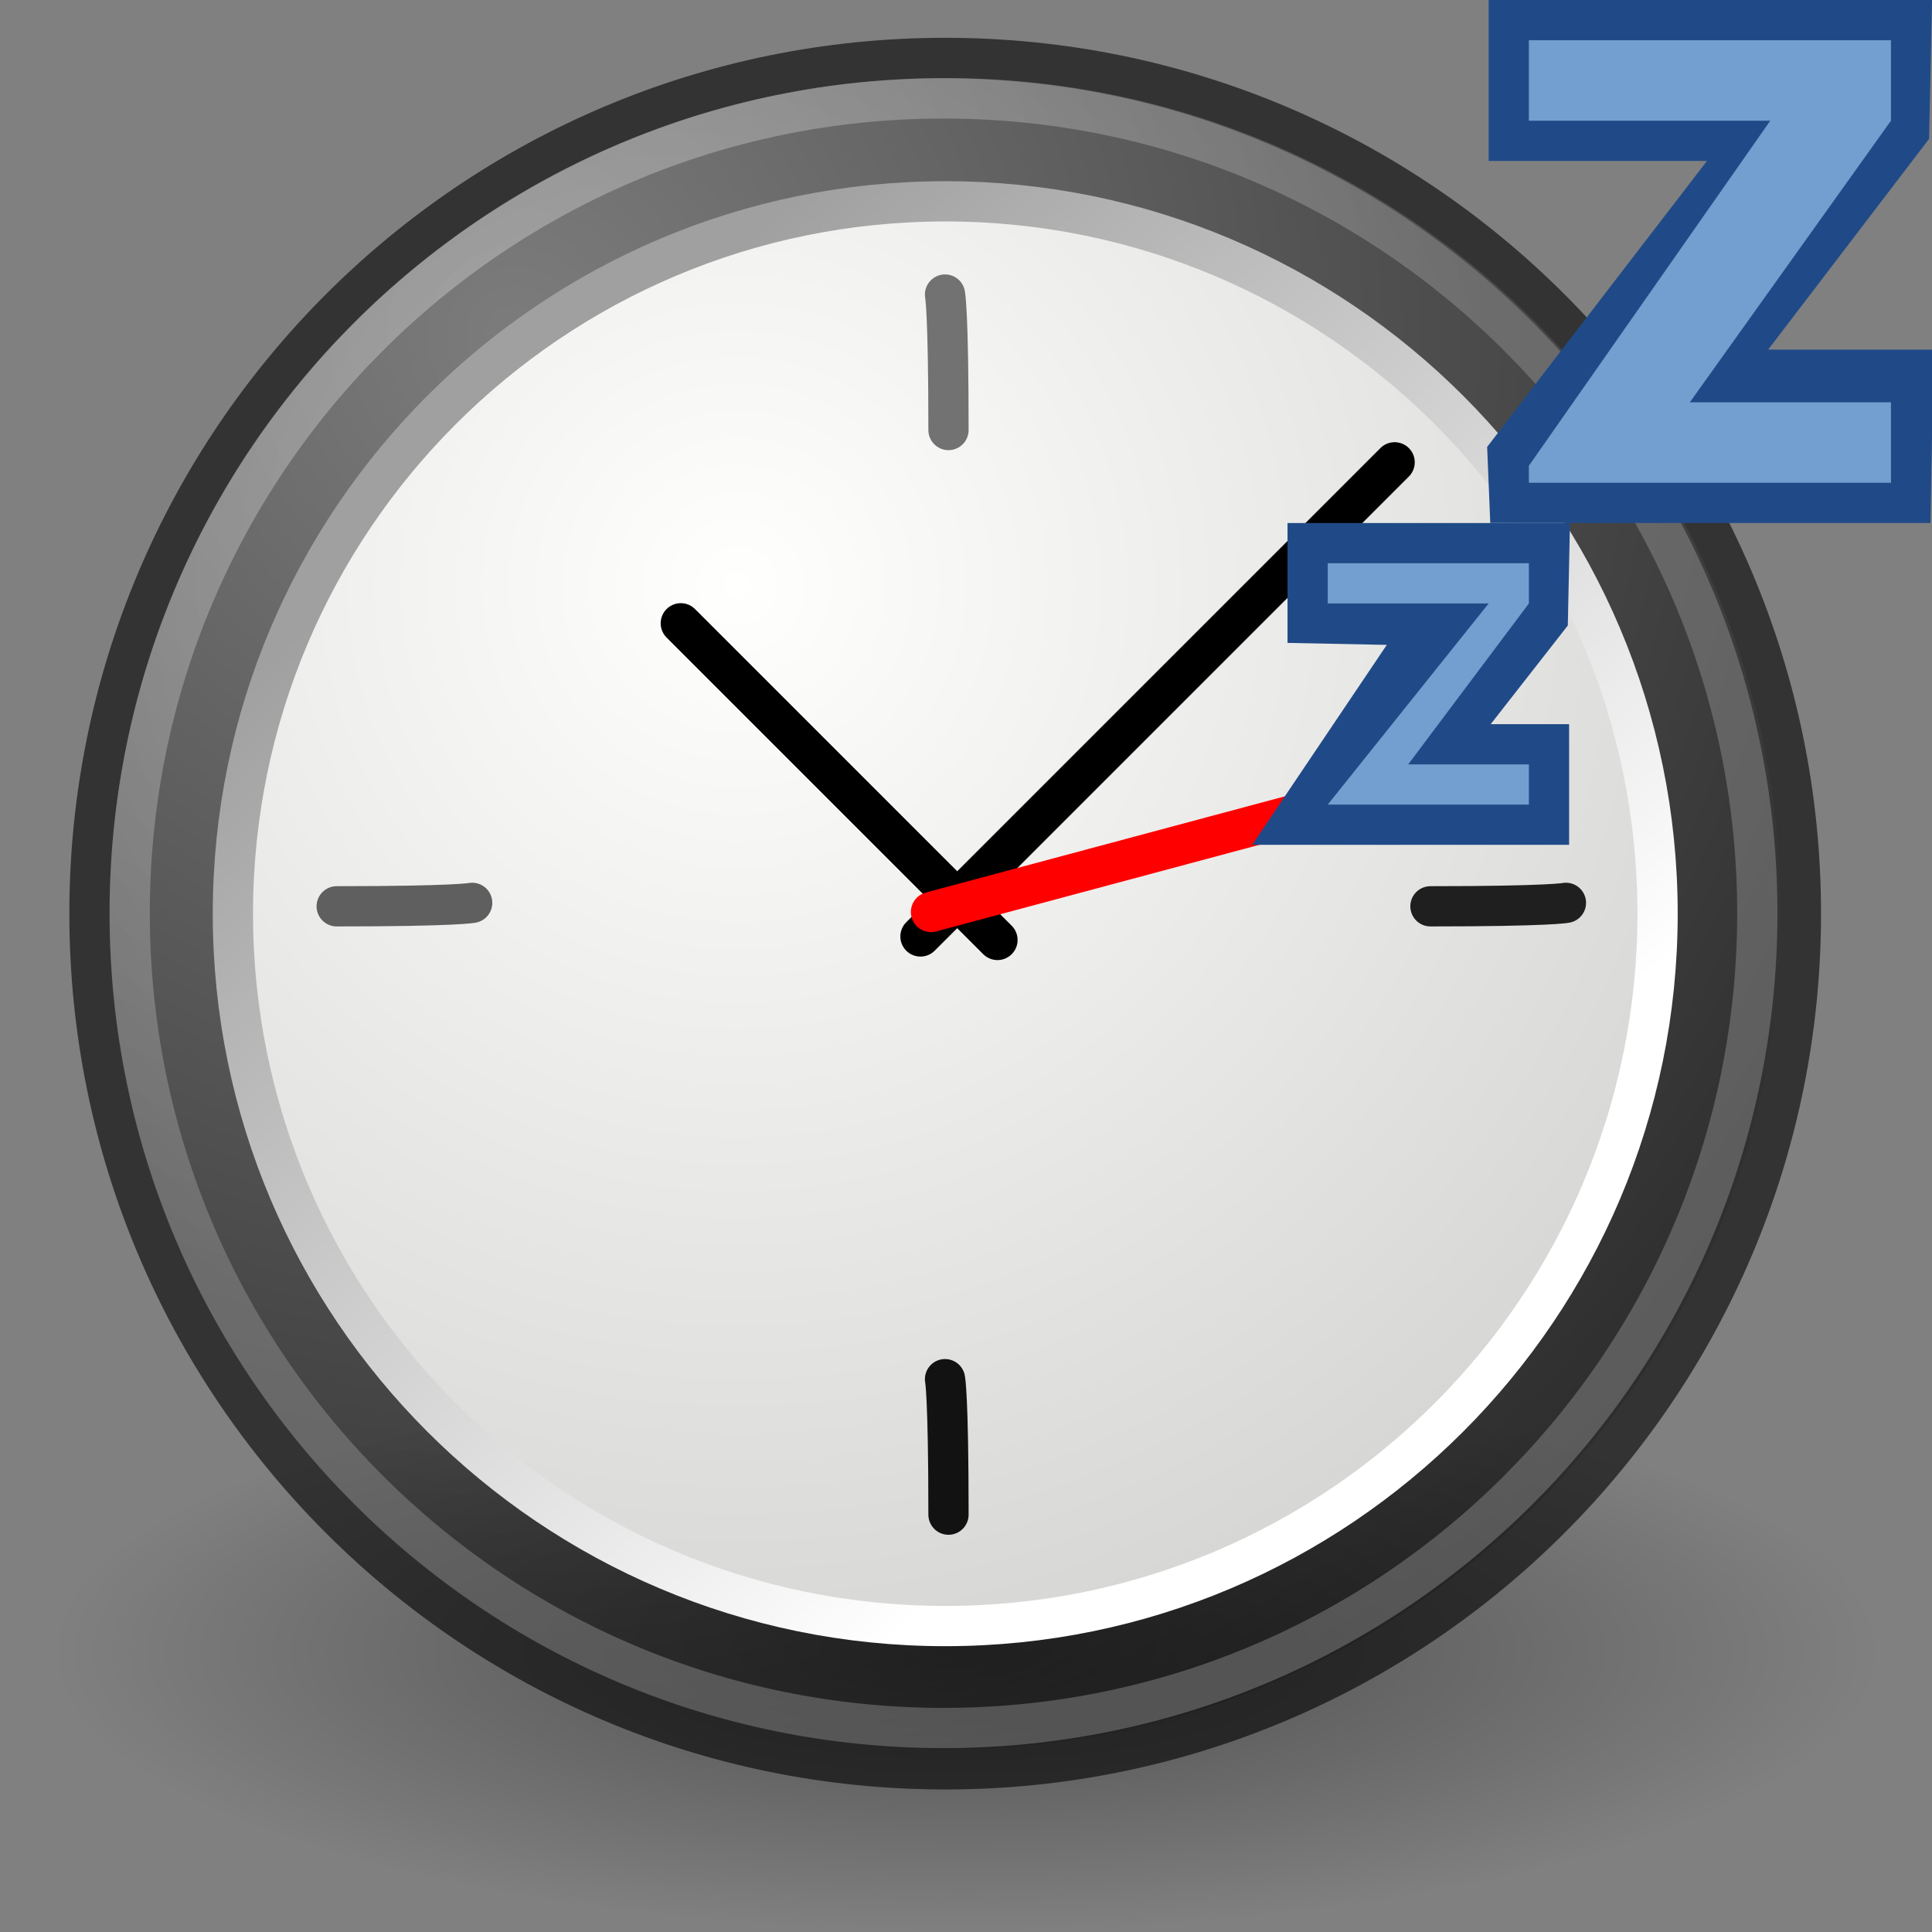 <?xml version="1.0" encoding="UTF-8" standalone="no"?>
<!-- Created with Inkscape (http://www.inkscape.org/) -->
<svg
   xmlns:dc="http://purl.org/dc/elements/1.1/"
   xmlns:cc="http://creativecommons.org/ns#"
   xmlns:rdf="http://www.w3.org/1999/02/22-rdf-syntax-ns#"
   xmlns:svg="http://www.w3.org/2000/svg"
   xmlns="http://www.w3.org/2000/svg"
   xmlns:xlink="http://www.w3.org/1999/xlink"
   xmlns:sodipodi="http://sodipodi.sourceforge.net/DTD/sodipodi-0.dtd"
   xmlns:inkscape="http://www.inkscape.org/namespaces/inkscape"
   version="1.1"
   width="48"
   height="48"
   id="svg2439"
   sodipodi:version="0.32"
   inkscape:version="0.46"
   sodipodi:docname="system-suspend.svg"
   inkscape:output_extension="org.inkscape.output.svg.inkscape">
  <rect width="100%" height="100%" fill="#808080" stroke="none"/>
  <sodipodi:namedview
     inkscape:window-height="480"
     inkscape:window-width="640"
     inkscape:pageshadow="2"
     inkscape:pageopacity="0.0"
     guidetolerance="10.0"
     gridtolerance="10.0"
     objecttolerance="10.0"
     borderopacity="1.0"
     bordercolor="#666666"
     pagecolor="#ffffff"
     id="base"
     showgrid="true"
     inkscape:zoom="12.294291"
     inkscape:cx="30.841957"
     inkscape:cy="27.360667"
     inkscape:current-layer="svg2439">
    <inkscape:grid
       type="xygrid"
       id="grid8232" />
  </sodipodi:namedview>
  <defs
     id="defs2441">
    <inkscape:perspective
       sodipodi:type="inkscape:persp3d"
       inkscape:vp_x="0 : 24 : 1"
       inkscape:vp_y="0 : 1000 : 0"
       inkscape:vp_z="48 : 24 : 1"
       inkscape:persp3d-origin="24 : 16 : 1"
       id="perspective8175" />
    <linearGradient
       id="linearGradient5238">
      <stop
         id="stop5240"
         style="stop-color:white;stop-opacity:1"
         offset="0" />
      <stop
         id="stop5242"
         style="stop-color:#a0a0a0;stop-opacity:1"
         offset="1" />
    </linearGradient>
    <radialGradient
       cx="11.329"
       cy="10.584"
       r="15.532"
       fx="11.329"
       fy="10.584"
       id="radialGradient3233"
       xlink:href="#linearGradient5238"
       gradientUnits="userSpaceOnUse" />
    <linearGradient
       id="linearGradient42174">
      <stop
         id="stop42176"
         style="stop-color:#a0a0a0;stop-opacity:1"
         offset="0" />
      <stop
         id="stop42178"
         style="stop-color:white;stop-opacity:1"
         offset="1" />
    </linearGradient>
    <linearGradient
       x1="6.342"
       y1="7.789"
       x2="22.218"
       y2="25.884"
       id="linearGradient3231"
       xlink:href="#linearGradient42174"
       gradientUnits="userSpaceOnUse" />
    <linearGradient
       id="linearGradient2145">
      <stop
         id="stop2147"
         style="stop-color:#fffffd;stop-opacity:1"
         offset="0" />
      <stop
         id="stop2149"
         style="stop-color:#cbcbc9;stop-opacity:1"
         offset="1" />
    </linearGradient>
    <radialGradient
       cx="11.902"
       cy="10.045"
       r="29.293"
       fx="11.902"
       fy="10.045"
       id="radialGradient3229"
       xlink:href="#linearGradient2145"
       gradientUnits="userSpaceOnUse" />
    <linearGradient
       id="linearGradient10691">
      <stop
         id="stop10693"
         style="stop-color:black;stop-opacity:1"
         offset="0" />
      <stop
         id="stop10695"
         style="stop-color:black;stop-opacity:0"
         offset="1" />
    </linearGradient>
    <radialGradient
       cx="6.703"
       cy="73.616"
       r="7.228"
       fx="6.703"
       fy="73.616"
       id="radialGradient3227"
       xlink:href="#linearGradient10691"
       gradientUnits="userSpaceOnUse"
       gradientTransform="scale(1.902,0.526)" />
    <linearGradient
       id="linearGradient37935">
      <stop
         id="stop37937"
         style="stop-color:#7c7c7c;stop-opacity:1"
         offset="0" />
      <stop
         id="stop37939"
         style="stop-color:#242424;stop-opacity:1"
         offset="1" />
    </linearGradient>
    <radialGradient
       cx="8.747"
       cy="6.828"
       r="29.89"
       fx="8.747"
       fy="6.828"
       id="radialGradient3225"
       xlink:href="#linearGradient37935"
       gradientUnits="userSpaceOnUse" />
    <linearGradient
       id="linearGradient2152">
      <stop
         id="stop2154"
         style="stop-color:#9aa29a;stop-opacity:1"
         offset="0" />
      <stop
         id="stop2156"
         style="stop-color:#b5beb5;stop-opacity:1"
         offset="1" />
    </linearGradient>
    <linearGradient
       x1="40.547"
       y1="1.125"
       x2="47.375"
       y2="37.75"
       id="linearGradient2449"
       xlink:href="#linearGradient13678"
       gradientUnits="userSpaceOnUse"
       gradientTransform="matrix(0.894,0,0,0.894,5.032,2.645547e-2)" />
    <linearGradient
       id="linearGradient13678">
      <stop
         id="stop13680"
         style="stop-color:white;stop-opacity:1"
         offset="0" />
      <stop
         id="stop13682"
         style="stop-color:white;stop-opacity:0"
         offset="1" />
    </linearGradient>
    <linearGradient
       x1="40.547"
       y1="1.125"
       x2="47.375"
       y2="37.75"
       id="linearGradient2444"
       xlink:href="#linearGradient13678"
       gradientUnits="userSpaceOnUse"
       gradientTransform="matrix(0.508,0,0,0.508,11.547,16.525)" />
    <linearGradient
       x1="8.916"
       y1="37.197"
       x2="9.886"
       y2="52.091"
       id="linearGradient2511"
       xlink:href="#linearGradient2152"
       gradientUnits="userSpaceOnUse"
       gradientTransform="matrix(3.113,0,0,0.966,-31.846,-19.049)" />
    <linearGradient
       inkscape:collect="always"
       xlink:href="#linearGradient13678"
       id="linearGradient8178"
       gradientUnits="userSpaceOnUse"
       gradientTransform="matrix(0.508,0,0,0.508,11.547,16.525)"
       x1="40.547"
       y1="1.125"
       x2="47.375"
       y2="37.75" />
    <linearGradient
       inkscape:collect="always"
       xlink:href="#linearGradient13678"
       id="linearGradient8182"
       gradientUnits="userSpaceOnUse"
       gradientTransform="matrix(0.894,0,0,0.894,5.032,2.645547e-2)"
       x1="40.547"
       y1="1.125"
       x2="47.375"
       y2="37.75" />
    <radialGradient
       inkscape:collect="always"
       xlink:href="#linearGradient5238"
       id="radialGradient8194"
       gradientUnits="userSpaceOnUse"
       cx="11.329"
       cy="10.584"
       fx="11.329"
       fy="10.584"
       r="15.532"
       gradientTransform="matrix(1.356,0,0,1.358,1.406,-0.271)" />
    <radialGradient
       inkscape:collect="always"
       xlink:href="#linearGradient2145"
       id="radialGradient8197"
       gradientUnits="userSpaceOnUse"
       cx="11.902"
       cy="10.045"
       fx="11.902"
       fy="10.045"
       r="29.293"
       gradientTransform="matrix(1.187,0,0,1.187,4.196,2.628)" />
    <linearGradient
       inkscape:collect="always"
       xlink:href="#linearGradient42174"
       id="linearGradient8199"
       gradientUnits="userSpaceOnUse"
       x1="6.342"
       y1="7.789"
       x2="22.218"
       y2="25.884"
       gradientTransform="matrix(1.187,0,0,1.187,4.196,2.628)" />
    <radialGradient
       inkscape:collect="always"
       xlink:href="#linearGradient10691"
       id="radialGradient8202"
       gradientUnits="userSpaceOnUse"
       gradientTransform="matrix(3.134,0,0,0.962,2.996,-29.791)"
       cx="6.703"
       cy="73.616"
       fx="6.703"
       fy="73.616"
       r="7.228" />
    <radialGradient
       inkscape:collect="always"
       xlink:href="#linearGradient37935"
       id="radialGradient8205"
       gradientUnits="userSpaceOnUse"
       cx="8.747"
       cy="6.828"
       fx="8.747"
       fy="6.828"
       r="29.89"
       gradientTransform="matrix(1.426,0,0,1.426,0.313,-1.413)" />
    <linearGradient
       inkscape:collect="always"
       xlink:href="#linearGradient2152"
       id="linearGradient8209"
       gradientUnits="userSpaceOnUse"
       gradientTransform="matrix(3.113,0,0,0.966,-31.846,-19.049)"
       x1="8.916"
       y1="37.197"
       x2="9.886"
       y2="52.091" />
  </defs>
  <g
     id="g8211">
    <path
       d="M 18.458,1.879 L 4.146,18.515 L 5.401,19.754 L 18.458,1.879 z"
       id="path14341"
       style="fill:url(#linearGradient8209);fill-opacity:1;fill-rule:evenodd;stroke:none;stroke-width:1;marker:none;visibility:visible;display:inline;overflow:visible" />
    <path
       d="M 18.338,1.789 L 5.575,19.488 L 7.398,21.098 L 18.338,1.789 z"
       id="path18921"
       style="fill:#fefefe;fill-opacity:1;fill-rule:evenodd;stroke:none" />
    <path
       d="M 44.743,22.699 C 44.743,34.441 35.225,43.959 23.483,43.959 C 11.741,43.959 2.223,34.441 2.223,22.699 C 2.223,10.957 11.741,1.439 23.483,1.439 C 35.225,1.439 44.743,10.957 44.743,22.699 L 44.743,22.699 z"
       id="path27786"
       style="fill:url(#radialGradient8205);fill-opacity:1;fill-rule:evenodd;stroke:#333333;stroke-width:1;stroke-linecap:round;stroke-linejoin:round;stroke-miterlimit:4;stroke-dasharray:none;stroke-dashoffset:0;stroke-opacity:1" />
    <path
       d="M 46.651,41.045 C 46.651,44.886 36.51,48 24,48 C 11.49,48 1.349,44.886 1.349,41.045 C 1.349,37.203 11.49,34.089 24,34.089 C 36.51,34.089 46.651,37.203 46.651,41.045 z"
       id="path10689"
       style="opacity:0.4;fill:url(#radialGradient8202);fill-opacity:1;fill-rule:nonzero;stroke:none;stroke-width:0.576;marker:none;visibility:visible;display:inline;overflow:visible" />
    <path
       d="M 41.182,22.7 C 41.182,32.475 33.259,40.399 23.484,40.399 C 13.71,40.399 5.786,32.475 5.786,22.7 C 5.786,12.926 13.71,5.002 23.484,5.002 C 33.259,5.002 41.182,12.926 41.182,22.7 L 41.182,22.7 z"
       id="path35549"
       style="fill:url(#radialGradient8197);fill-opacity:1;fill-rule:evenodd;stroke:url(#linearGradient8199);stroke-width:1;stroke-linecap:round;stroke-linejoin:bevel;stroke-miterlimit:4;stroke-dasharray:none;stroke-dashoffset:0;stroke-opacity:1" />
    <path
       d="M 43.66,22.688 C 43.66,33.869 34.608,42.932 23.441,42.932 C 12.274,42.932 3.222,33.869 3.222,22.688 C 3.222,11.508 12.274,2.445 23.441,2.445 C 34.608,2.445 43.66,11.508 43.66,22.688 L 43.66,22.688 z"
       id="path10651"
       style="opacity:0.4;fill:none;stroke:url(#radialGradient8194);stroke-width:1;stroke-linecap:round;stroke-linejoin:round;stroke-miterlimit:4;stroke-dasharray:none;stroke-dashoffset:0;stroke-opacity:1" />
    <path
       d="M 8.365,22.517 C 11.353,22.517 11.731,22.431 11.731,22.431"
       id="path2291"
       style="fill:#616161;fill-opacity:1;fill-rule:evenodd;stroke:#5f5f5f;stroke-width:1;stroke-linecap:round;stroke-linejoin:miter;stroke-miterlimit:4;stroke-dasharray:none;stroke-opacity:1" />
    <path
       d="M 35.539,22.517 C 38.527,22.517 38.905,22.431 38.905,22.431"
       id="path2296"
       style="fill:#1f1f1f;fill-opacity:1;fill-rule:evenodd;stroke:#1f1f1f;stroke-width:1;stroke-linecap:round;stroke-linejoin:miter;stroke-miterlimit:4;stroke-dasharray:none;stroke-opacity:1" />
    <path
       d="M 23.565,37.631 C 23.565,34.643 23.479,34.265 23.479,34.265"
       id="path2306"
       style="fill:#131313;fill-opacity:1;fill-rule:evenodd;stroke:#121212;stroke-width:1;stroke-linecap:round;stroke-linejoin:miter;stroke-miterlimit:4;stroke-dasharray:none;stroke-opacity:1" />
    <path
       d="M 23.565,10.684 C 23.565,7.696 23.479,7.318 23.479,7.318"
       id="path2308"
       style="fill:#1f1f1f;fill-opacity:1;fill-rule:evenodd;stroke:#727272;stroke-width:1;stroke-linecap:round;stroke-linejoin:miter;stroke-miterlimit:4;stroke-dasharray:none;stroke-opacity:1" />
    <g
       transform="matrix(0.619,0,0,0.619,9.766,8.625)"
       id="g2318"
       style="stroke-width:1.615;stroke-linecap:round;stroke-miterlimit:4;stroke-dasharray:none">
      <path
         d="M 21.168,23.653 L 40.199,4.622"
         id="path2312"
         style="fill:none;stroke:#000000;stroke-width:1.615;stroke-linecap:round;stroke-linejoin:miter;stroke-miterlimit:4;stroke-dasharray:none;stroke-opacity:1" />
      <path
         d="M 24.258,23.793 L 11.548,11.083"
         id="path2314"
         style="fill:none;stroke:#000000;stroke-width:1.615;stroke-linecap:round;stroke-linejoin:miter;stroke-miterlimit:4;stroke-dasharray:none;stroke-opacity:1" />
      <path
         d="M 21.59,22.67 L 43.261,16.863"
         id="path2316"
         style="fill:#ff0000;fill-rule:evenodd;stroke:#ff0000;stroke-width:1.615;stroke-linecap:round;stroke-linejoin:miter;stroke-miterlimit:4;stroke-dasharray:none;stroke-opacity:1" />
    </g>
  </g>
  <g
     id="g3537"
     transform="matrix(0.806,0,0,0.806,9.237,0.115)">
    <path
       d="M 46.772,3.707 L 40.537,11.874 L 46.88,11.874 L 46.828,14.738 L 35.667,14.738 L 35.638,14.032 L 43.674,3.578 L 35.667,3.578 L 35.667,1.098 L 37.746,1.098 L 46.828,1.098 L 46.772,3.707 z"
       style="font-size:10px;font-style:normal;font-variant:normal;font-weight:normal;font-stretch:normal;line-height:100%;writing-mode:lr-tb;text-anchor:start;fill:#729fcf;fill-opacity:1;stroke:#204a87;stroke-width:2.48;stroke-linecap:butt;stroke-linejoin:miter;stroke-miterlimit:4;stroke-dasharray:none;stroke-opacity:1;font-family:Segoe"
       id="path13687"
       sodipodi:nodetypes="cccccccccccc" />
    <path
       d="M 46.828,3.578 L 40.628,12.258 L 46.828,12.258 L 46.828,14.738 L 35.667,14.738 L 35.667,14.214 L 43.108,3.578 L 35.667,3.578 L 35.667,1.098 L 46.828,1.098"
       style="font-size:10px;font-style:normal;font-variant:normal;font-weight:normal;font-stretch:normal;line-height:100%;writing-mode:lr-tb;text-anchor:start;fill:#729fcf;fill-opacity:1;stroke:none;stroke-width:1px;stroke-linecap:butt;stroke-linejoin:miter;stroke-opacity:1;font-family:Segoe"
       id="text12733"
       sodipodi:nodetypes="cccccccccc" />
    <path
       d="M 35.636,18.7 L 31.947,23.419 L 35.667,23.419 L 35.667,24.659 L 35.667,24.659 L 29.467,24.659 L 33.586,18.542 L 29.467,18.459 L 29.467,17.219 L 35.667,17.219 L 35.636,18.7 z"
       style="font-size:10px;font-style:normal;font-variant:normal;font-weight:normal;font-stretch:normal;line-height:100%;writing-mode:lr-tb;text-anchor:start;fill:#729fcf;fill-opacity:1;stroke:#204a87;stroke-width:2.48;stroke-linecap:butt;stroke-linejoin:miter;stroke-miterlimit:4;stroke-dasharray:none;stroke-opacity:1;font-family:Segoe"
       id="path13696"
       sodipodi:nodetypes="ccccccccccc" />
    <path
       d="M 35.667,18.459 L 31.947,23.419 L 35.667,23.419 L 35.667,24.659 L 29.467,24.659 L 29.467,24.659 L 34.427,18.459 L 29.467,18.459 L 29.467,17.219 L 35.667,17.219"
       style="font-size:10px;font-style:normal;font-variant:normal;font-weight:normal;font-stretch:normal;line-height:100%;writing-mode:lr-tb;text-anchor:start;fill:#729fcf;fill-opacity:1;stroke:none;stroke-width:1px;stroke-linecap:butt;stroke-linejoin:miter;stroke-opacity:1;font-family:Segoe"
       id="path13698"
       sodipodi:nodetypes="cccccccccc" />
  </g>
</svg>
